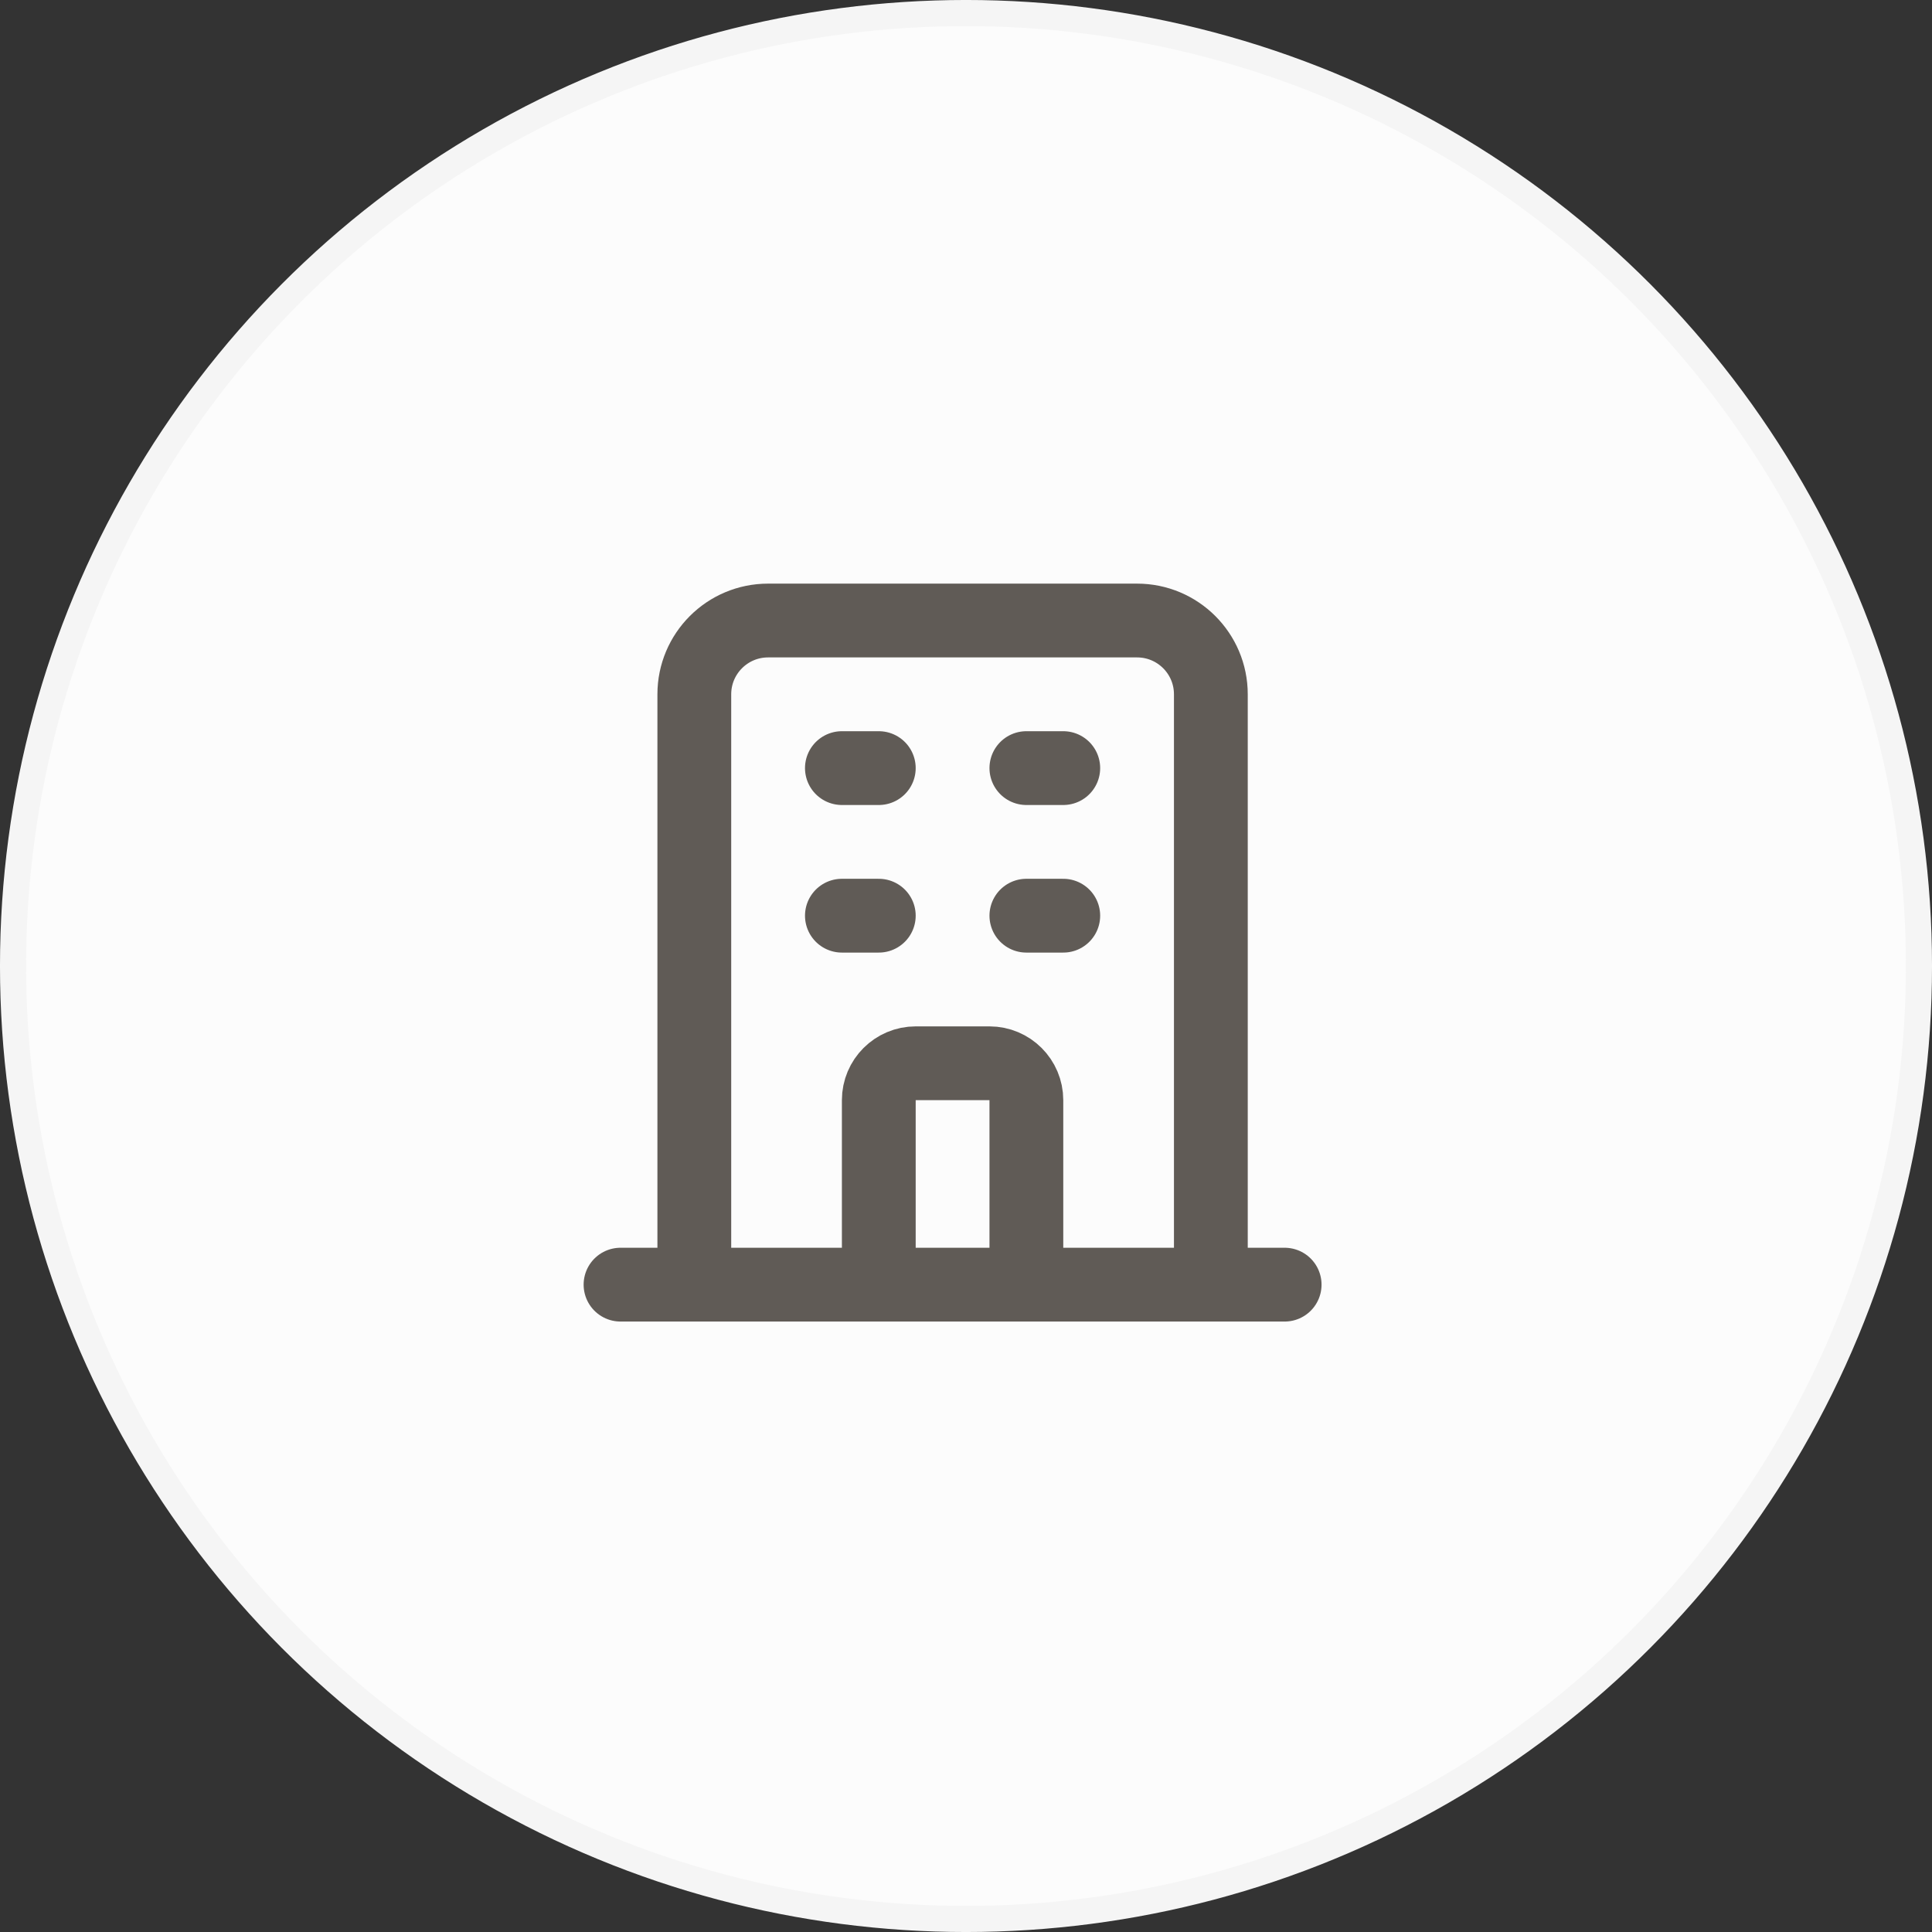 <svg width="72" height="72" viewBox="0 0 72 72" fill="none" xmlns="http://www.w3.org/2000/svg">
<rect x="0" y="0" width="72" height="72" fill="#333333" stroke="none"/>
<circle cx="36" cy="36" r="35.514" fill="#FCFCFC" stroke="#F5F5F5" stroke-width="0.973"/>
<path d="M45.125 47.875V25.875C45.125 24.356 43.894 23.125 42.375 23.125H28.625C27.106 23.125 25.875 24.356 25.875 25.875V47.875M45.125 47.875L47.875 47.875M45.125 47.875H38.25M25.875 47.875L23.125 47.875M25.875 47.875H32.75M31.375 28.625H32.75M31.375 34.125H32.75M38.25 28.625H39.625M38.25 34.125H39.625M32.75 47.875V41C32.75 40.241 33.366 39.625 34.125 39.625H36.875C37.634 39.625 38.25 40.241 38.25 41V47.875M32.75 47.875H38.25" stroke="#605B56" stroke-width="2.75" stroke-linecap="round" stroke-linejoin="round"/>
</svg>
